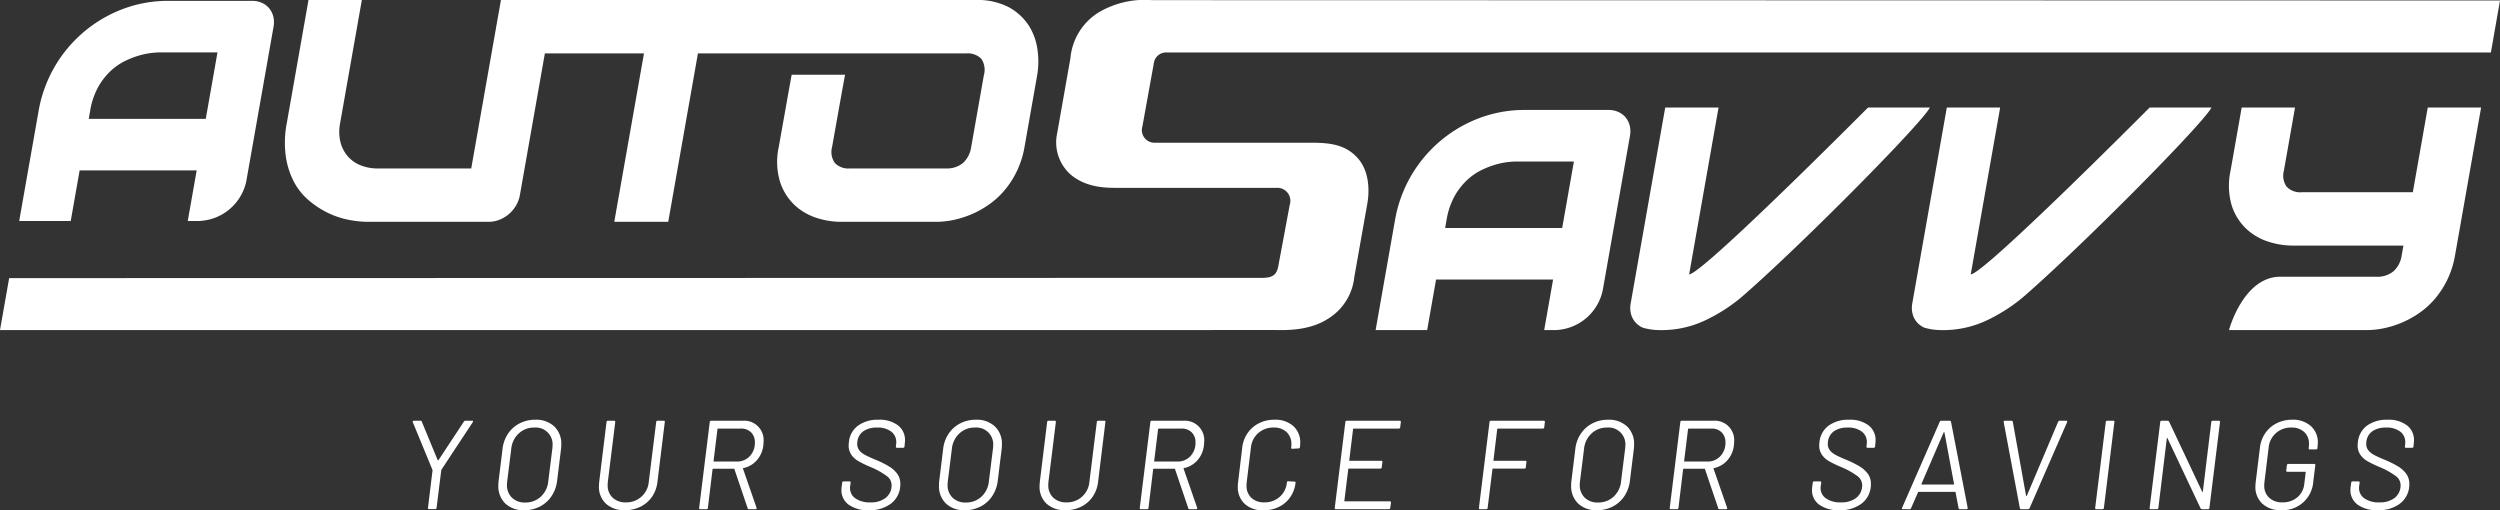 <svg id="Layer_1" data-name="Layer 1" xmlns="http://www.w3.org/2000/svg" viewBox="0 0 357.593 72.996">
  <rect x="0" y="0" width="357.593" height="72.996" fill="#333333" stroke="none"/>
  <g>
    <path id="fullLogo" d="M38.511,1.199A2.87,2.87,0,0,0,37.462.407,3.355,3.355,0,0,0,36.074.123H24.039a18.209,18.209,0,0,0-6.46,1.163,19.053,19.053,0,0,0-12.057,14.58L2.745,31.607h7.372l1.274-7.229H28.132l-1.275,7.229h1.619a7.168,7.168,0,0,0,6.766-5.752L39.127,3.83a3.515,3.515,0,0,0-.029-1.438A2.927,2.927,0,0,0,38.511,1.199Zm-9.079,15.806H12.691l.201-1.14a10.581,10.581,0,0,1,1.16-3.434,9.5,9.5,0,0,1,1.802-2.306,8.595,8.595,0,0,1,2.087-1.429,12.473,12.473,0,0,1,2.134-.806,10.562,10.562,0,0,1,1.707-.327c.487-.043.806-.067.956-.067h8.37Z" style="fill: #fff"/>
    <path id="fullLogo-2" data-name="fullLogo" d="M148.41,7.197a8.639,8.639,0,0,0-1.22-3.489A7.977,7.977,0,0,0,144.34,1.054,9.688,9.688,0,0,0,139.54,0L71.652.004,67.404,24.096H54.051a6.492,6.492,0,0,1-2.487-.455,4.755,4.755,0,0,1-1.839-1.305,4.962,4.962,0,0,1-1.034-2.04,6.345,6.345,0,0,1-.04-2.685L51.756.004h-7.63L41.022,17.611a14.658,14.658,0,0,0-.157,4.637,11.44,11.44,0,0,0,1.107,3.624,8.939,8.939,0,0,0,2.068,2.671,12.83,12.83,0,0,0,2.687,1.819,12.041,12.041,0,0,0,2.971,1.042,14.413,14.413,0,0,0,2.951.323H69.903a4.128,4.128,0,0,0,1.534-.294,4.77,4.77,0,0,0,2.367-2.024,4.5,4.5,0,0,0,.563-1.526l3.57-20.248H92.113L87.864,31.726h7.718L99.831,7.634l38.363.006a2.735,2.735,0,0,1,2.157.755,2.791,2.791,0,0,1,.379,2.356l-1.811,10.269a3.853,3.853,0,0,1-1.172,2.291,3.609,3.609,0,0,1-2.454.781H121.588A2.688,2.688,0,0,1,119.41,23.31a2.737,2.737,0,0,1-.39-2.291s1.798-10.126,1.861-10.334h-7.64c-.052.221-1.849,10.334-1.849,10.334a9.912,9.912,0,0,0,.186,4.998,7.959,7.959,0,0,0,2.083,3.319,8.34,8.34,0,0,0,3.151,1.835,11.514,11.514,0,0,0,3.364.559h13.782a12.992,12.992,0,0,0,2.334-.247,14.047,14.047,0,0,0,2.545-.781,13.434,13.434,0,0,0,2.506-1.367,11.576,11.576,0,0,0,2.271-2.03,12.563,12.563,0,0,0,1.801-2.759c.003-.013.018-.026.02-.039a12.999,12.999,0,0,0,1.11-3.488l1.822-10.334A11.65,11.65,0,0,0,148.41,7.197Z" style="fill: #fff"/>
    <path id="fullLogo-3" data-name="fullLogo" d="M187.965,20.414h-22.703a1.81,1.81,0,0,1-1.853-2.341l1.636-9.048A1.763,1.763,0,0,1,166.9,7.506l189.391-.005L357.593.068,164.768.022a12.919,12.919,0,0,0-7.58,1.731,8.598,8.598,0,0,0-4.079,6.574L151.22,19.028a6.156,6.156,0,0,0,1.916,5.935c2.334,1.991,5.393,1.905,6.764,1.905h22.723a1.859,1.859,0,0,1,1.855,2.443l-1.636,8.769c-.227,1.136-.689,1.664-2.299,1.664L1.31,39.782,0,47.213l182.372-.006c1.372,0,4.849.196,7.693-1.681a7.958,7.958,0,0,0,3.654-5.919L195.59,29.055c.278-1.619.348-4.524-1.409-6.466C192.471,20.7,190.303,20.455,187.965,20.414Z" style="fill: #fff"/>
    <path id="fullLogo-4" data-name="fullLogo" d="M233.116,17.997a2.937,2.937,0,0,0-.586-1.192,2.872,2.872,0,0,0-1.049-.792,3.356,3.356,0,0,0-1.389-.284H218.057a18.214,18.214,0,0,0-6.46,1.163,19.054,19.054,0,0,0-12.057,14.58l-2.776,15.742h7.371l1.275-7.229H222.15l-1.275,7.229h1.62a7.169,7.169,0,0,0,6.766-5.752l3.884-22.025A3.517,3.517,0,0,0,233.116,17.997Zm-7.989,5.104-1.677,9.511H206.709l.201-1.14a10.58,10.58,0,0,1,1.16-3.434,9.51,9.51,0,0,1,1.802-2.306,8.602,8.602,0,0,1,2.087-1.429,12.477,12.477,0,0,1,2.134-.806,10.576,10.576,0,0,1,1.706-.327c.487-.043.807-.068.957-.068Z" style="fill: #fff"/>
    <path id="fullLogo-5" data-name="fullLogo" d="M276.043,15.385c-1.12,2.252-19.103,20.388-27.172,27.309a24.604,24.604,0,0,1-4.938,3.119,14.62,14.62,0,0,1-6.656,1.401,8.683,8.683,0,0,1-2.294-.342,3.041,3.041,0,0,1-1.091-.807,2.901,2.901,0,0,1-.609-1.203,3.535,3.535,0,0,1-.032-1.482l4.936-27.995h7.63l-4.207,23.858c1.858,0,25.586-23.858,25.586-23.858Z" style="fill: #fff"/>
    <path id="fullLogo-6" data-name="fullLogo" d="M316.321,15.385c-1.12,2.252-19.103,20.388-27.172,27.309a24.604,24.604,0,0,1-4.938,3.119,14.62,14.62,0,0,1-6.656,1.401,8.684,8.684,0,0,1-2.294-.342,3.041,3.041,0,0,1-1.09-.807,2.901,2.901,0,0,1-.609-1.203,3.535,3.535,0,0,1-.032-1.482l4.936-27.995h7.63l-4.207,23.858c1.858,0,25.586-23.858,25.586-23.858Z" style="fill: #fff"/>
    <path id="fullLogo-7" data-name="fullLogo" d="M326.173,39.584c-5.313,0-7.345,7.629-7.345,7.629h19.766a11.918,11.918,0,0,0,2.333-.249,13.719,13.719,0,0,0,2.528-.777,14.002,14.002,0,0,0,2.516-1.365,11.681,11.681,0,0,0,2.264-2.025,12.909,12.909,0,0,0,1.807-2.758,13.064,13.064,0,0,0,1.123-3.536l3.724-21.118h-7.63l-2.135,12.111H329.279a2.711,2.711,0,0,1-2.208-.792,2.734,2.734,0,0,1-.389-2.288l1.592-9.03h-7.63l-1.592,9.03a10.096,10.096,0,0,0,.175,5.003,7.848,7.848,0,0,0,2.085,3.317,8.303,8.303,0,0,0,3.154,1.834,11.308,11.308,0,0,0,3.409.557h15.903l-.243,1.377a3.811,3.811,0,0,1-1.167,2.289,3.552,3.552,0,0,1-2.429.792H326.173" style="fill: #fff"/>
    <path id="fullLogo-8" data-name="fullLogo" d="M61.217,72.635l.651-5.35a.145.145,0,0,0-.018-.09l-2.801-6.796a.201.201,0,0,1-.018-.09c0-.085.054-.127.163-.127H60.15c.109,0,.169.042.181.127l2.277,5.513a.072.072,0,0,0,.054.018.073.073,0,0,0,.054-.018L66.35,60.308a.163.163,0,0,1,.09-.09.316.316,0,0,1,.145-.036h.94q.108,0,.136.063t-.045.154l-4.482,6.796a.143.143,0,0,0-.018.09l-.669,5.35a.172.172,0,0,1-.054.126.195.195,0,0,1-.144.054h-.885Q61.181,72.815,61.217,72.635Z" style="fill: #fff"/>
    <path id="fullLogo-9" data-name="fullLogo" d="M72.278,72.02a3.421,3.421,0,0,1-.994-2.584,4.242,4.242,0,0,1,.036-.651l.56-4.555a4.849,4.849,0,0,1,.786-2.196,4.418,4.418,0,0,1,1.654-1.473,4.798,4.798,0,0,1,2.241-.524,3.778,3.778,0,0,1,2.72.958,3.407,3.407,0,0,1,1.003,2.585,4.324,4.324,0,0,1-.036.65l-.56,4.555a5.019,5.019,0,0,1-.804,2.196,4.425,4.425,0,0,1-1.654,1.473,4.837,4.837,0,0,1-2.259.524A3.715,3.715,0,0,1,72.278,72.02Zm5.079-.976a3.429,3.429,0,0,0,1.066-2.205l.578-4.627c.024-.217.036-.373.036-.47a2.405,2.405,0,0,0-2.603-2.585,3.173,3.173,0,0,0-2.232.841,3.447,3.447,0,0,0-1.075,2.214l-.578,4.627a4.716,4.716,0,0,0-.036.47,2.509,2.509,0,0,0,.705,1.871,2.583,2.583,0,0,0,1.898.696A3.185,3.185,0,0,0,77.357,71.044Z" style="fill: #fff"/>
    <path id="fullLogo-10" data-name="fullLogo" d="M86.675,72.047a3.251,3.251,0,0,1-1.003-2.503q0-.18.036-.615l1.048-8.567a.173.173,0,0,1,.054-.127.195.195,0,0,1,.144-.054h.886q.163,0,.163.181l-1.066,8.603a3.571,3.571,0,0,0-.018.416,2.38,2.38,0,0,0,.705,1.798,2.624,2.624,0,0,0,1.898.678,3.189,3.189,0,0,0,3.272-2.892l1.066-8.603a.173.173,0,0,1,.054-.127.195.195,0,0,1,.144-.054h.886q.181,0,.145.181L94.04,68.929a4.629,4.629,0,0,1-.777,2.124,4.336,4.336,0,0,1-1.636,1.419,4.925,4.925,0,0,1-2.25.506A3.815,3.815,0,0,1,86.675,72.047Z" style="fill: #fff"/>
    <path id="fullLogo-11" data-name="fullLogo" d="M106.945,72.707l-1.898-5.603a.048.048,0,0,0-.054-.054h-2.982c-.036,0-.066.024-.09.072l-.669,5.531a.192.192,0,0,1-.199.181h-.903a.146.146,0,0,1-.118-.054.136.136,0,0,1-.027-.127l1.518-12.29a.185.185,0,0,1,.181-.181h4.555a2.769,2.769,0,0,1,2.964,2.946q0,.181-.036.542a3.838,3.838,0,0,1-.922,2.151,3.515,3.515,0,0,1-1.952,1.139c-.048.024-.06.054-.036.09l1.934,5.567.018.072c0,.097-.054.144-.163.144h-.922Q106.963,72.834,106.945,72.707Zm-4.32-11.332-.56,4.573a.064.064,0,0,0,.072.072h3.253a2.45,2.45,0,0,0,1.853-.768,2.729,2.729,0,0,0,.732-1.962,1.954,1.954,0,0,0-.542-1.446,1.979,1.979,0,0,0-1.464-.542h-3.253C102.679,61.302,102.649,61.326,102.625,61.374Z" style="fill: #fff"/>
    <path id="fullLogo-12" data-name="fullLogo" d="M121.395,72.192a2.542,2.542,0,0,1-1.039-2.142,3.815,3.815,0,0,1,.036-.452l.072-.56a.192.192,0,0,1,.199-.181h.85c.108,0,.163.061.163.181l-.072.488a1.486,1.486,0,0,0-.018.271,1.771,1.771,0,0,0,.768,1.491,3.537,3.537,0,0,0,2.142.569,3.43,3.43,0,0,0,2.115-.587,2.247,2.247,0,0,0,.904-1.563,1.668,1.668,0,0,0,.018-.289,1.626,1.626,0,0,0-.642-1.292,11.005,11.005,0,0,0-2.25-1.274,17.794,17.794,0,0,1-1.807-.859,3.2,3.2,0,0,1-1.048-.931,2.312,2.312,0,0,1-.397-1.373c0-.085.012-.235.036-.452a3.282,3.282,0,0,1,1.31-2.358,4.762,4.762,0,0,1,2.919-.841,4.354,4.354,0,0,1,2.792.805,2.624,2.624,0,0,1,1.003,2.16c0,.097-.012.253-.036.47l-.036.398a.192.192,0,0,1-.199.181H128.29a.145.145,0,0,1-.117-.054.134.134,0,0,1-.027-.126l.036-.325a1.885,1.885,0,0,0,.018-.29,1.86,1.86,0,0,0-.714-1.518,3.157,3.157,0,0,0-2.034-.579,3.302,3.302,0,0,0-1.961.524,2.098,2.098,0,0,0-.858,1.518,1.811,1.811,0,0,0-.018.29,1.446,1.446,0,0,0,.298.921,2.653,2.653,0,0,0,.859.678q.56.299,1.663.75a13.719,13.719,0,0,1,1.807.921,3.905,3.905,0,0,1,1.112,1.03,2.4,2.4,0,0,1,.425,1.428,3.889,3.889,0,0,1-.018.433,3.422,3.422,0,0,1-1.374,2.422,5.04,5.04,0,0,1-3.127.904A4.651,4.651,0,0,1,121.395,72.192Z" style="fill: #fff"/>
    <path id="fullLogo-13" data-name="fullLogo" d="M135.303,72.02a3.42,3.42,0,0,1-.994-2.584,4.255,4.255,0,0,1,.036-.651l.56-4.555a4.848,4.848,0,0,1,.786-2.196,4.417,4.417,0,0,1,1.654-1.473,4.798,4.798,0,0,1,2.241-.524,3.778,3.778,0,0,1,2.72.958A3.407,3.407,0,0,1,143.31,63.58a4.308,4.308,0,0,1-.036.65l-.56,4.555a5.02,5.02,0,0,1-.804,2.196,4.426,4.426,0,0,1-1.654,1.473,4.837,4.837,0,0,1-2.259.524A3.715,3.715,0,0,1,135.303,72.02Zm5.079-.976a3.429,3.429,0,0,0,1.066-2.205l.578-4.627c.024-.217.036-.373.036-.47a2.405,2.405,0,0,0-2.603-2.585,3.173,3.173,0,0,0-2.232.841,3.447,3.447,0,0,0-1.075,2.214l-.578,4.627c-.024.217-.036.374-.036.47a2.509,2.509,0,0,0,.705,1.871,2.583,2.583,0,0,0,1.898.696A3.185,3.185,0,0,0,140.382,71.044Z" style="fill: #fff"/>
    <path id="fullLogo-14" data-name="fullLogo" d="M149.7,72.047a3.251,3.251,0,0,1-1.003-2.503q0-.18.036-.615l1.048-8.567a.173.173,0,0,1,.054-.127.195.195,0,0,1,.144-.054h.886q.163,0,.163.181l-1.066,8.603a3.575,3.575,0,0,0-.018.416,2.38,2.38,0,0,0,.705,1.798,2.624,2.624,0,0,0,1.898.678,3.189,3.189,0,0,0,3.272-2.892l1.066-8.603a.173.173,0,0,1,.054-.127.196.196,0,0,1,.145-.054h.886q.181,0,.144.181l-1.048,8.567a4.632,4.632,0,0,1-.777,2.124,4.336,4.336,0,0,1-1.636,1.419,4.925,4.925,0,0,1-2.25.506A3.815,3.815,0,0,1,149.7,72.047Z" style="fill: #fff"/>
    <path id="fullLogo-15" data-name="fullLogo" d="M169.97,72.707l-1.898-5.603a.048.048,0,0,0-.054-.054h-2.982c-.036,0-.066.024-.09.072l-.669,5.531a.192.192,0,0,1-.199.181h-.904a.146.146,0,0,1-.118-.054.136.136,0,0,1-.027-.127l1.518-12.29a.185.185,0,0,1,.181-.181h4.555a2.769,2.769,0,0,1,2.964,2.946q0,.181-.036.542a3.838,3.838,0,0,1-.922,2.151,3.515,3.515,0,0,1-1.952,1.139c-.048.024-.061.054-.036.09l1.934,5.567.018.072c0,.097-.054.144-.163.144h-.922Q169.988,72.834,169.97,72.707Zm-4.32-11.332-.56,4.573a.064.064,0,0,0,.072.072h3.253a2.45,2.45,0,0,0,1.853-.768A2.729,2.729,0,0,0,171,63.29a1.954,1.954,0,0,0-.542-1.446,1.979,1.979,0,0,0-1.464-.542H165.74C165.704,61.302,165.674,61.326,165.65,61.374Z" style="fill: #fff"/>
    <path id="fullLogo-16" data-name="fullLogo" d="M178.04,72.074a3.228,3.228,0,0,1-.985-2.476,3.933,3.933,0,0,1,.036-.614l.596-4.971a4.524,4.524,0,0,1,.777-2.079,4.302,4.302,0,0,1,1.627-1.401,4.864,4.864,0,0,1,2.205-.497,3.854,3.854,0,0,1,2.693.904,3.113,3.113,0,0,1,.994,2.422q0,.181-.036.579c-.024.133-.091.199-.199.199l-.903.054a.144.144,0,0,1-.163-.163l.018-.054a3.601,3.601,0,0,0,.018-.416,2.317,2.317,0,0,0-.678-1.753,2.59,2.59,0,0,0-1.871-.651,3.206,3.206,0,0,0-2.178.777,3.133,3.133,0,0,0-1.057,2.042l-.615,5.061a3.554,3.554,0,0,0-.018.415,2.301,2.301,0,0,0,.687,1.753,2.596,2.596,0,0,0,1.861.65,3.195,3.195,0,0,0,2.187-.777,3.076,3.076,0,0,0,1.03-2.042l.018-.036q0-.163.181-.163l.885.054q.199,0,.163.163a4.524,4.524,0,0,1-.768,2.069,4.193,4.193,0,0,1-1.618,1.383,4.98,4.98,0,0,1-2.223.488A3.744,3.744,0,0,1,178.04,72.074Z" style="fill: #fff"/>
    <path id="fullLogo-17" data-name="fullLogo" d="M200.081,61.302h-6.453c-.036,0-.066.024-.09.072l-.542,4.464a.064.064,0,0,0,.072.072h4.519q.181,0,.145.181l-.09.759a.192.192,0,0,1-.199.181h-4.519a.064.064,0,0,0-.072.072l-.56,4.537c0,.048.018.072.054.072h6.453c.108,0,.163.06.163.181l-.108.759a.173.173,0,0,1-.054.127.196.196,0,0,1-.145.054h-7.591a.146.146,0,0,1-.118-.054.136.136,0,0,1-.027-.127l1.518-12.29a.185.185,0,0,1,.181-.181h7.591a.166.166,0,0,1,.136.054.137.137,0,0,1,.027.127l-.091.759A.192.192,0,0,1,200.081,61.302Z" style="fill: #fff"/>
    <path id="fullLogo-18" data-name="fullLogo" d="M220.686,61.302h-6.435c-.036,0-.066.024-.09.072l-.542,4.464a.064.064,0,0,0,.072.072h4.5q.181,0,.145.181l-.09.759a.192.192,0,0,1-.199.181h-4.5a.064.064,0,0,0-.072.072l-.687,5.549a.192.192,0,0,1-.199.181h-.904a.146.146,0,0,1-.118-.054.136.136,0,0,1-.027-.127l1.518-12.29a.185.185,0,0,1,.181-.181h7.573a.166.166,0,0,1,.136.054.137.137,0,0,1,.027.127l-.091.759A.192.192,0,0,1,220.686,61.302Z" style="fill: #fff"/>
    <path id="fullLogo-19" data-name="fullLogo" d="M225.728,72.02a3.421,3.421,0,0,1-.994-2.584,4.242,4.242,0,0,1,.036-.651l.56-4.555a4.848,4.848,0,0,1,.786-2.196,4.417,4.417,0,0,1,1.654-1.473,4.798,4.798,0,0,1,2.241-.524,3.778,3.778,0,0,1,2.72.958,3.407,3.407,0,0,1,1.003,2.585,4.324,4.324,0,0,1-.036.65l-.56,4.555a5.019,5.019,0,0,1-.804,2.196,4.425,4.425,0,0,1-1.654,1.473,4.837,4.837,0,0,1-2.259.524A3.715,3.715,0,0,1,225.728,72.02Zm5.079-.976a3.429,3.429,0,0,0,1.066-2.205l.578-4.627c.024-.217.036-.373.036-.47a2.405,2.405,0,0,0-2.603-2.585,3.173,3.173,0,0,0-2.232.841,3.447,3.447,0,0,0-1.075,2.214L226,68.839a4.716,4.716,0,0,0-.036.47,2.509,2.509,0,0,0,.705,1.871,2.583,2.583,0,0,0,1.898.696A3.185,3.185,0,0,0,230.808,71.044Z" style="fill: #fff"/>
    <path id="fullLogo-20" data-name="fullLogo" d="M245.773,72.707l-1.898-5.603a.048.048,0,0,0-.054-.054h-2.982c-.036,0-.066.024-.09.072l-.669,5.531a.192.192,0,0,1-.199.181h-.903a.146.146,0,0,1-.118-.054.136.136,0,0,1-.027-.127l1.518-12.29a.185.185,0,0,1,.181-.181h4.555a2.769,2.769,0,0,1,2.964,2.946q0,.181-.036.542a3.838,3.838,0,0,1-.922,2.151A3.515,3.515,0,0,1,245.14,66.96c-.048.024-.061.054-.036.09l1.934,5.567.018.072c0,.097-.054.144-.163.144h-.922Q245.791,72.834,245.773,72.707Zm-4.32-11.332-.56,4.573a.064.064,0,0,0,.072.072h3.253a2.45,2.45,0,0,0,1.853-.768,2.729,2.729,0,0,0,.732-1.962,1.954,1.954,0,0,0-.542-1.446,1.979,1.979,0,0,0-1.464-.542h-3.253C241.507,61.302,241.477,61.326,241.453,61.374Z" style="fill: #fff"/>
    <path id="fullLogo-21" data-name="fullLogo" d="M260.223,72.192a2.542,2.542,0,0,1-1.039-2.142,3.815,3.815,0,0,1,.036-.452l.072-.56a.192.192,0,0,1,.199-.181h.85c.108,0,.163.061.163.181l-.072.488a1.486,1.486,0,0,0-.018.271,1.771,1.771,0,0,0,.768,1.491,3.537,3.537,0,0,0,2.142.569,3.43,3.43,0,0,0,2.115-.587,2.247,2.247,0,0,0,.904-1.563,1.668,1.668,0,0,0,.018-.289,1.626,1.626,0,0,0-.642-1.292,11.004,11.004,0,0,0-2.25-1.274,17.801,17.801,0,0,1-1.807-.859,3.2,3.2,0,0,1-1.048-.931,2.312,2.312,0,0,1-.397-1.373c0-.085.012-.235.036-.452a3.282,3.282,0,0,1,1.31-2.358,4.762,4.762,0,0,1,2.919-.841,4.354,4.354,0,0,1,2.792.805,2.624,2.624,0,0,1,1.003,2.16c0,.097-.012.253-.036.47l-.036.398a.192.192,0,0,1-.199.181h-.886a.145.145,0,0,1-.117-.054.135.135,0,0,1-.027-.126l.036-.325a1.887,1.887,0,0,0,.018-.29,1.86,1.86,0,0,0-.714-1.518,3.157,3.157,0,0,0-2.034-.579,3.302,3.302,0,0,0-1.961.524,2.099,2.099,0,0,0-.858,1.518,1.825,1.825,0,0,0-.018.29,1.445,1.445,0,0,0,.298.921,2.652,2.652,0,0,0,.859.678q.56.299,1.663.75a13.719,13.719,0,0,1,1.807.921,3.905,3.905,0,0,1,1.112,1.03,2.4,2.4,0,0,1,.425,1.428,3.859,3.859,0,0,1-.018.433,3.422,3.422,0,0,1-1.374,2.422,5.04,5.04,0,0,1-3.127.904A4.651,4.651,0,0,1,260.223,72.192Z" style="fill: #fff"/>
    <path id="fullLogo-22" data-name="fullLogo" d="M280.15,72.689l-.434-2.277a.048.048,0,0,0-.054-.054H274.42a.071.071,0,0,0-.072.054l-.994,2.277a.211.211,0,0,1-.217.144h-.958c-.133,0-.169-.066-.108-.199l5.386-12.309a.161.161,0,0,1,.09-.108.288.288,0,0,1,.127-.036h1.193a.22.22,0,0,1,.126.036.174.174,0,0,1,.072.108l2.386,12.309v.036a.144.144,0,0,1-.163.163h-.958A.171.171,0,0,1,280.15,72.689Zm-5.314-3.407a.06.06,0,0,0,.054.027h4.537a.077.077,0,0,0,.063-.036c.018-.024.021-.042.009-.054l-1.373-7.375c-.012-.024-.027-.036-.045-.036a.1.1,0,0,0-.063.036l-3.181,7.375A.058.058,0,0,0,274.836,69.282Z" style="fill: #fff"/>
    <path id="fullLogo-23" data-name="fullLogo" d="M288.988,72.797a.174.174,0,0,1-.072-.108L286.602,60.38v-.036a.144.144,0,0,1,.163-.163h.958a.193.193,0,0,1,.109.036.175.175,0,0,1,.072.108l1.898,10.591c0,.024.015.036.045.036a.064.064,0,0,0,.063-.036l4.482-10.591a.269.269,0,0,1,.235-.145h.922c.12,0,.163.066.127.199L290.308,72.689a.269.269,0,0,1-.235.144h-.958A.22.22,0,0,1,288.988,72.797Z" style="fill: #fff"/>
    <path id="fullLogo-24" data-name="fullLogo" d="M299.715,72.779a.136.136,0,0,1-.027-.127l1.518-12.29a.185.185,0,0,1,.181-.181h.904q.181,0,.144.181l-1.5,12.29a.192.192,0,0,1-.199.181h-.904A.146.146,0,0,1,299.715,72.779Z" style="fill: #fff"/>
    <path id="fullLogo-25" data-name="fullLogo" d="M316.498,60.182h.885a.167.167,0,0,1,.136.054.137.137,0,0,1,.027.127l-1.518,12.29a.173.173,0,0,1-.054.127.196.196,0,0,1-.144.054h-.868a.25.25,0,0,1-.199-.127l-4.736-10.031c-.012-.036-.03-.051-.054-.045s-.036.027-.036.063l-1.211,9.959a.192.192,0,0,1-.199.181h-.904a.146.146,0,0,1-.118-.054.136.136,0,0,1-.027-.127l1.518-12.29a.185.185,0,0,1,.181-.181h.886a.25.25,0,0,1,.199.127l4.736,10.031c.012.036.03.051.054.045s.036-.027.036-.063l1.211-9.959A.192.192,0,0,1,316.498,60.182Z" style="fill: #fff"/>
    <path id="fullLogo-26" data-name="fullLogo" d="M323.601,72.047a3.22,3.22,0,0,1-.994-2.467q0-.18.036-.578l.615-4.989a4.524,4.524,0,0,1,.777-2.079,4.303,4.303,0,0,1,1.627-1.401,4.864,4.864,0,0,1,2.205-.497,3.803,3.803,0,0,1,2.675.913,3.098,3.098,0,0,1,.994,2.394c0,.108-.012.284-.036.524l-.018.235a.192.192,0,0,1-.199.181h-.903q-.181,0-.145-.181l.018-.217a3.42,3.42,0,0,0,.018-.397,2.221,2.221,0,0,0-.678-1.69,2.588,2.588,0,0,0-1.853-.642,3.206,3.206,0,0,0-2.178.777,3.132,3.132,0,0,0-1.057,2.042l-.615,5.061a3.35,3.35,0,0,0-.018.397,2.299,2.299,0,0,0,.705,1.762,2.665,2.665,0,0,0,1.898.66,3.174,3.174,0,0,0,2.133-.723,2.885,2.885,0,0,0,.994-1.934l.199-1.645c.012-.012.012-.027,0-.045a.061.061,0,0,0-.054-.027h-2.584a.146.146,0,0,1-.118-.054.136.136,0,0,1-.027-.127l.091-.759a.192.192,0,0,1,.199-.181h3.723a.146.146,0,0,1,.117.054.136.136,0,0,1,.027.127l-.289,2.332a4.384,4.384,0,0,1-4.609,4.103A3.756,3.756,0,0,1,323.601,72.047Z" style="fill: #fff"/>
    <path id="fullLogo-27" data-name="fullLogo" d="M337.238,72.192a2.542,2.542,0,0,1-1.039-2.142,3.82,3.82,0,0,1,.036-.452l.072-.56a.192.192,0,0,1,.199-.181h.85c.108,0,.163.061.163.181l-.072.488a1.486,1.486,0,0,0-.018.271,1.771,1.771,0,0,0,.768,1.491,3.537,3.537,0,0,0,2.142.569,3.43,3.43,0,0,0,2.115-.587,2.247,2.247,0,0,0,.904-1.563,1.666,1.666,0,0,0,.018-.289,1.626,1.626,0,0,0-.642-1.292,11.01,11.01,0,0,0-2.25-1.274,17.804,17.804,0,0,1-1.807-.859,3.2,3.2,0,0,1-1.048-.931,2.312,2.312,0,0,1-.398-1.373c0-.085.012-.235.036-.452a3.283,3.283,0,0,1,1.31-2.358,4.762,4.762,0,0,1,2.919-.841,4.354,4.354,0,0,1,2.792.805,2.624,2.624,0,0,1,1.003,2.16c0,.097-.012.253-.036.47l-.036.398a.192.192,0,0,1-.199.181h-.886a.145.145,0,0,1-.117-.054.135.135,0,0,1-.027-.126l.036-.325a1.885,1.885,0,0,0,.018-.29,1.86,1.86,0,0,0-.714-1.518,3.156,3.156,0,0,0-2.033-.579,3.302,3.302,0,0,0-1.961.524,2.098,2.098,0,0,0-.858,1.518,1.823,1.823,0,0,0-.018.29,1.446,1.446,0,0,0,.298.921,2.653,2.653,0,0,0,.859.678q.56.299,1.663.75a13.715,13.715,0,0,1,1.807.921,3.906,3.906,0,0,1,1.111,1.03,2.4,2.4,0,0,1,.425,1.428,3.889,3.889,0,0,1-.018.433,3.422,3.422,0,0,1-1.374,2.422,5.04,5.04,0,0,1-3.127.904A4.651,4.651,0,0,1,337.238,72.192Z" style="fill: #fff"/>
  </g>
</svg>
